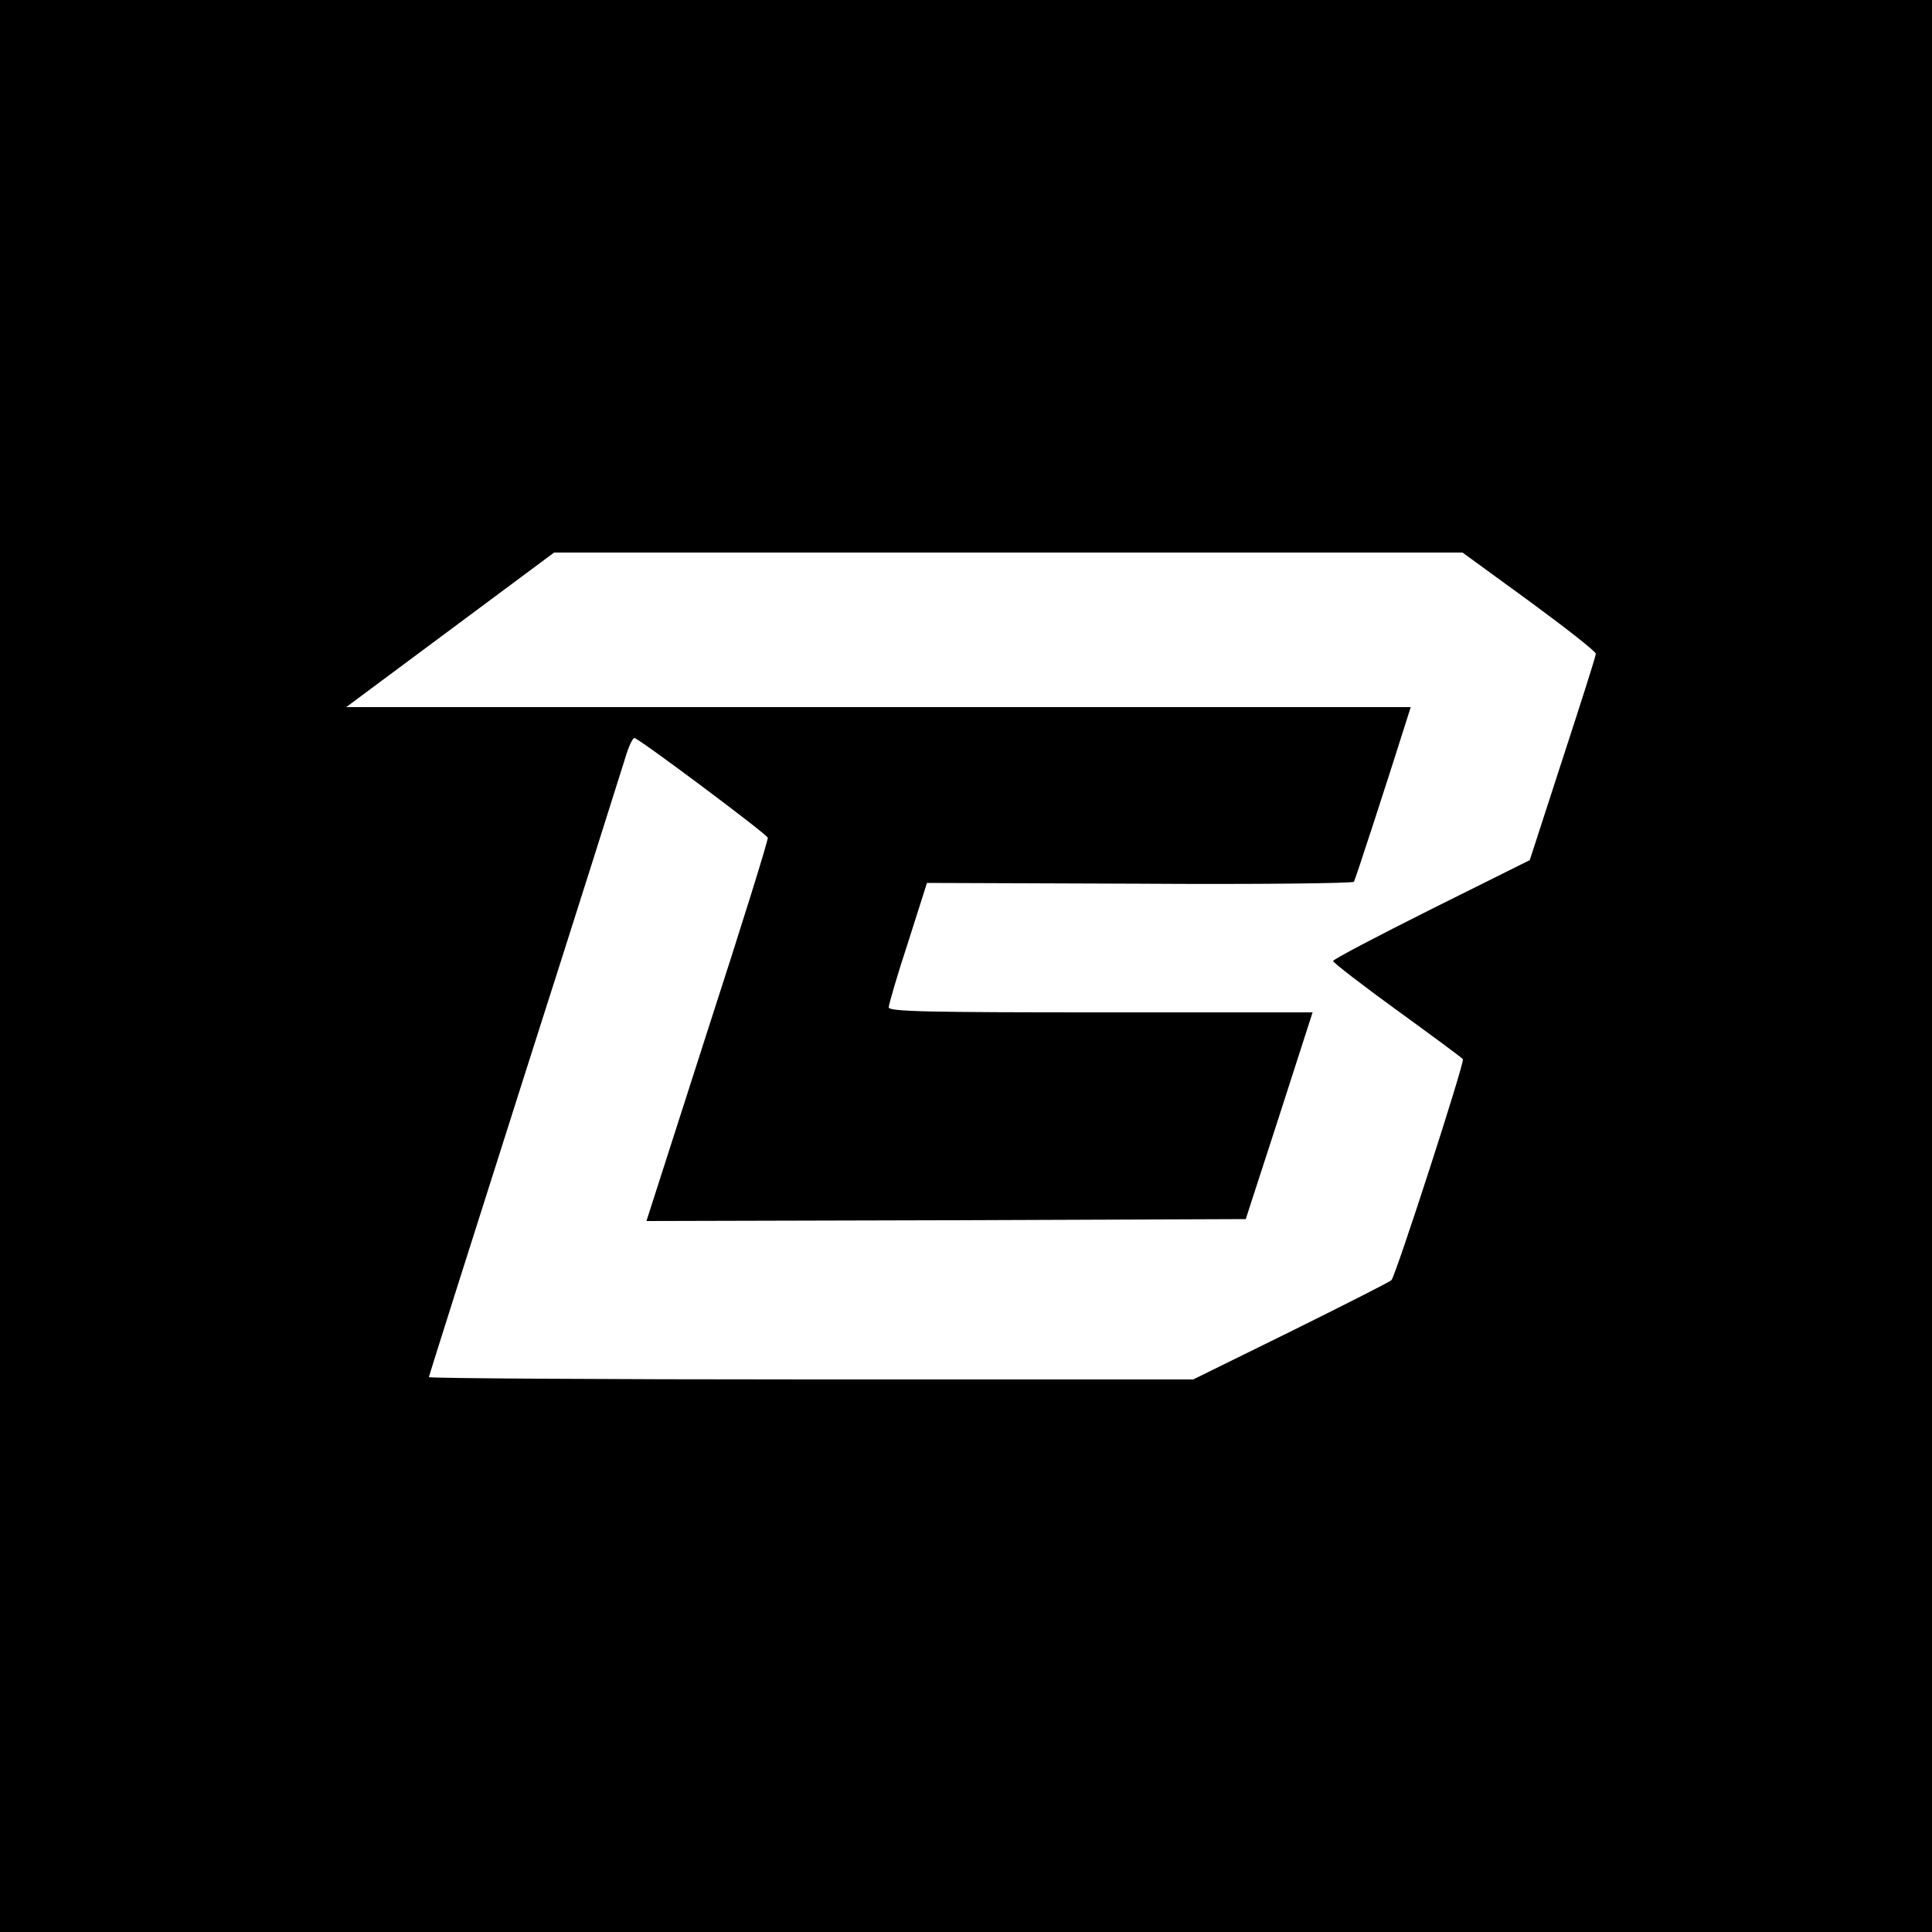 <?xml version="1.0" standalone="no"?>
<!DOCTYPE svg PUBLIC "-//W3C//DTD SVG 20010904//EN"
 "http://www.w3.org/TR/2001/REC-SVG-20010904/DTD/svg10.dtd">
<svg version="1.0" xmlns="http://www.w3.org/2000/svg"
 width="500pt" height="500pt" viewBox="0 0 500 500"
 preserveAspectRatio="xMidYMid meet">
<g transform="translate(0,500) scale(0.1,-0.1)"
fill="#000000" stroke="none">
<path d="M0 2500 l0 -2500 2500 0 2500 0 0 2500 0 2500 -2500 0 -2500 0 0
-2500z m3958 944 c94 -69 172 -130 172 -136 0 -6 -39 -128 -86 -272 l-85 -262
-255 -127 c-140 -70 -254 -130 -254 -134 1 -5 75 -62 166 -128 91 -66 168
-123 170 -126 5 -8 -174 -561 -185 -572 -5 -5 -122 -64 -261 -133 l-252 -124
-989 0 c-544 0 -989 3 -989 6 0 3 111 353 246 777 136 425 253 796 262 825 8
28 19 52 24 52 10 0 342 -248 345 -258 2 -4 -68 -229 -156 -500 l-158 -492
775 2 776 3 87 268 86 267 -548 0 c-446 0 -549 2 -549 13 0 7 22 83 50 168
l49 154 550 -2 c303 -2 552 1 555 5 4 7 89 268 140 430 l7 22 -1378 0 -1377 0
269 200 269 200 1175 0 1176 0 173 -126z"/>
</g>
</svg>
